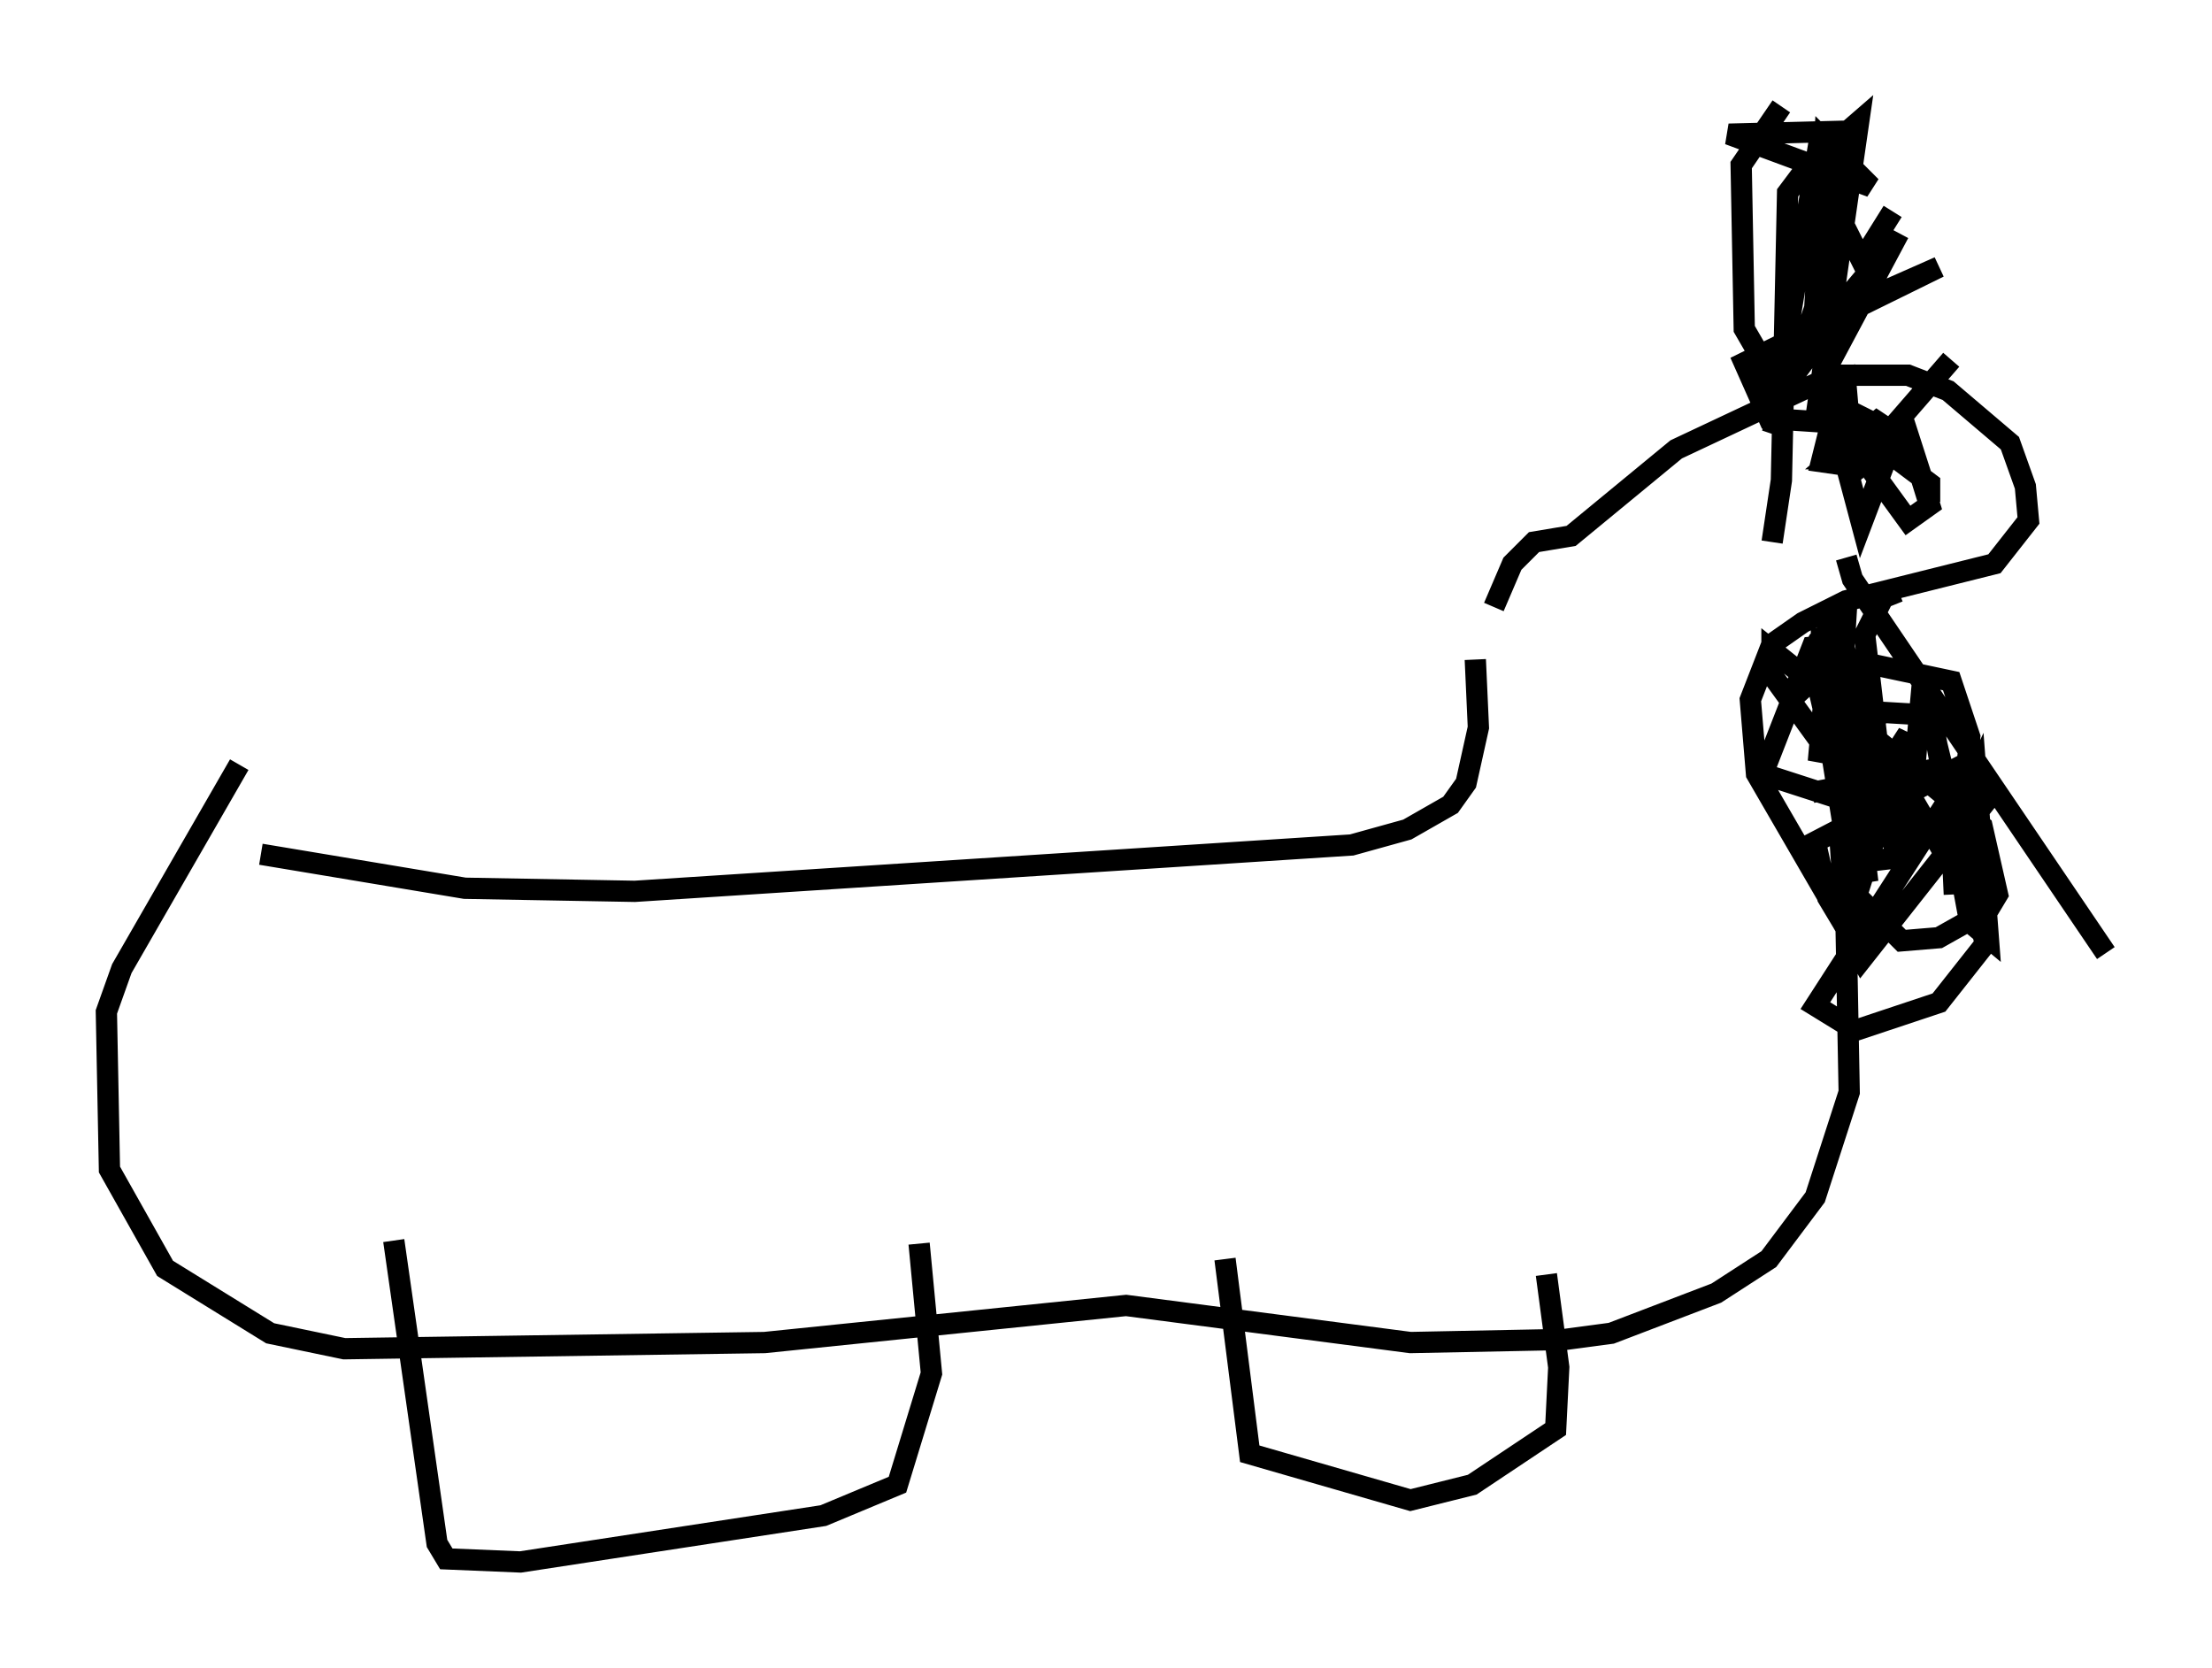 <?xml version="1.0" encoding="utf-8" ?>
<svg baseProfile="full" height="78.413" version="1.1" width="103.977" xmlns="http://www.w3.org/2000/svg" xmlns:ev="http://www.w3.org/2001/xml-events" xmlns:xlink="http://www.w3.org/1999/xlink"><defs /><rect fill="white" height="78.413" width="103.977" x="0" y="0" /><path d="M8.486, 40.006 m3.777, 0.145 l9.587, 1.598 7.989, 0.145 l33.698, -2.179 2.615, -0.726 l2.034, -1.162 0.726, -1.017 l0.581, -2.615 -0.145, -3.196 m0.872, -2.469 l0.872, -2.034 1.017, -1.017 l1.743, -0.291 4.939, -4.067 l7.408, -3.486 3.486, 0.0 l1.888, 0.726 2.905, 2.469 l0.726, 2.034 0.145, 1.598 l-1.598, 2.034 -6.972, 1.743 l-2.034, 1.017 -1.453, 1.017 l-1.017, 2.615 0.291, 3.486 l4.212, 7.263 0.145, 7.698 l-1.598, 4.939 -2.179, 2.905 l-2.469, 1.598 -4.939, 1.888 l-2.179, 0.291 -7.263, 0.145 l-13.363, -1.743 -16.994, 1.743 l-19.754, 0.291 -3.486, -0.726 l-4.939, -3.05 -2.615, -4.648 l-0.145, -7.408 0.726, -2.034 l5.52, -9.587 m7.263, 22.369 l2.034, 14.235 0.436, 0.726 l3.486, 0.145 14.235, -2.179 l3.486, -1.453 1.598, -5.229 l-0.581, -6.101 m14.38, 0.726 l1.162, 9.151 7.553, 2.179 l2.905, -0.726 3.922, -2.615 l0.145, -2.905 -0.581, -4.358 m16.559, -32.1 l-0.726, 0.291 -0.872, 1.743 l0.581, 4.939 4.939, 4.067 l0.726, 3.196 -0.436, 0.726 l-2.324, 1.307 -1.743, 0.145 l-2.76, -2.76 0.0, -2.034 l3.341, -1.743 2.034, 3.486 l0.581, -6.536 -0.872, -2.615 l-4.793, -1.017 -1.017, 0.291 l-1.888, 1.743 1.453, -2.905 l1.307, -1.307 -0.436, 7.117 l-3.05, -4.212 0.0, -1.162 l2.179, 1.743 1.453, 6.246 l-0.145, -4.939 0.145, 3.486 l0.872, 4.358 -1.017, -8.279 l-1.162, -3.631 0.0, 1.888 l3.341, 8.134 0.726, 0.0 l0.726, -7.989 2.179, 11.765 l0.872, 0.726 -0.581, -7.698 l-1.162, 2.469 0.145, 3.196 m-3.631, -7.844 l-1.453, -3.196 -1.307, 4.793 l0.291, -3.196 m1.453, 1.162 l-0.872, -2.469 0.145, 3.196 m1.162, -12.492 l-2.034, -0.291 0.436, -1.743 l0.726, 0.0 0.145, 1.017 l0.291, -0.872 3.486, 2.615 l0.0, 0.872 -1.307, -4.067 l1.307, 4.212 -1.017, 0.726 l-3.486, -4.793 0.0, -0.726 l2.034, 1.017 0.0, 1.017 l-2.179, -2.034 0.726, -0.726 l0.291, 3.341 -0.872, 0.0 l2.034, -1.743 0.872, 0.581 l-1.598, 4.212 -0.581, -2.179 l4.793, -5.52 m-6.536, 20.335 l6.101, -1.162 1.307, 0.291 l0.872, 1.162 -5.955, 7.553 l-0.726, -1.307 -0.291, -4.358 l3.196, -4.939 -2.905, 9.151 l-0.872, -1.453 -0.581, -2.615 l7.263, -3.777 -0.291, 3.631 l-9.441, -3.05 2.324, -5.955 l1.453, -0.145 2.76, 10.022 l-2.469, 0.291 -1.162, -7.263 l4.939, 0.291 2.615, 10.749 l-2.179, 2.76 -3.922, 1.307 l-1.888, -1.162 7.408, -11.475 l0.436, 1.743 m-6.391, -11.33 l0.291, 1.017 11.911, 17.575 m-15.687, -19.318 l0.436, -2.905 0.291, -13.508 l0.872, -1.162 m-1.598, 12.492 l3.341, -9.877 m-0.872, 6.972 l3.486, -6.536 m-0.291, -1.017 l-1.453, 2.324 -2.324, -4.648 l2.179, -1.888 -2.034, 14.089 l-2.179, -0.145 -1.162, -2.615 l9.151, -4.503 -4.939, 2.179 l2.324, -2.76 -3.341, 4.503 l0.581, -9.877 2.179, 2.179 l-6.682, -2.469 5.665, -0.145 l-1.453, 5.229 0.145, -5.374 l-2.034, 12.201 -1.598, -2.76 l-0.145, -7.698 1.888, -2.76 " fill="none" stroke="black" stroke-width="1" /></svg>